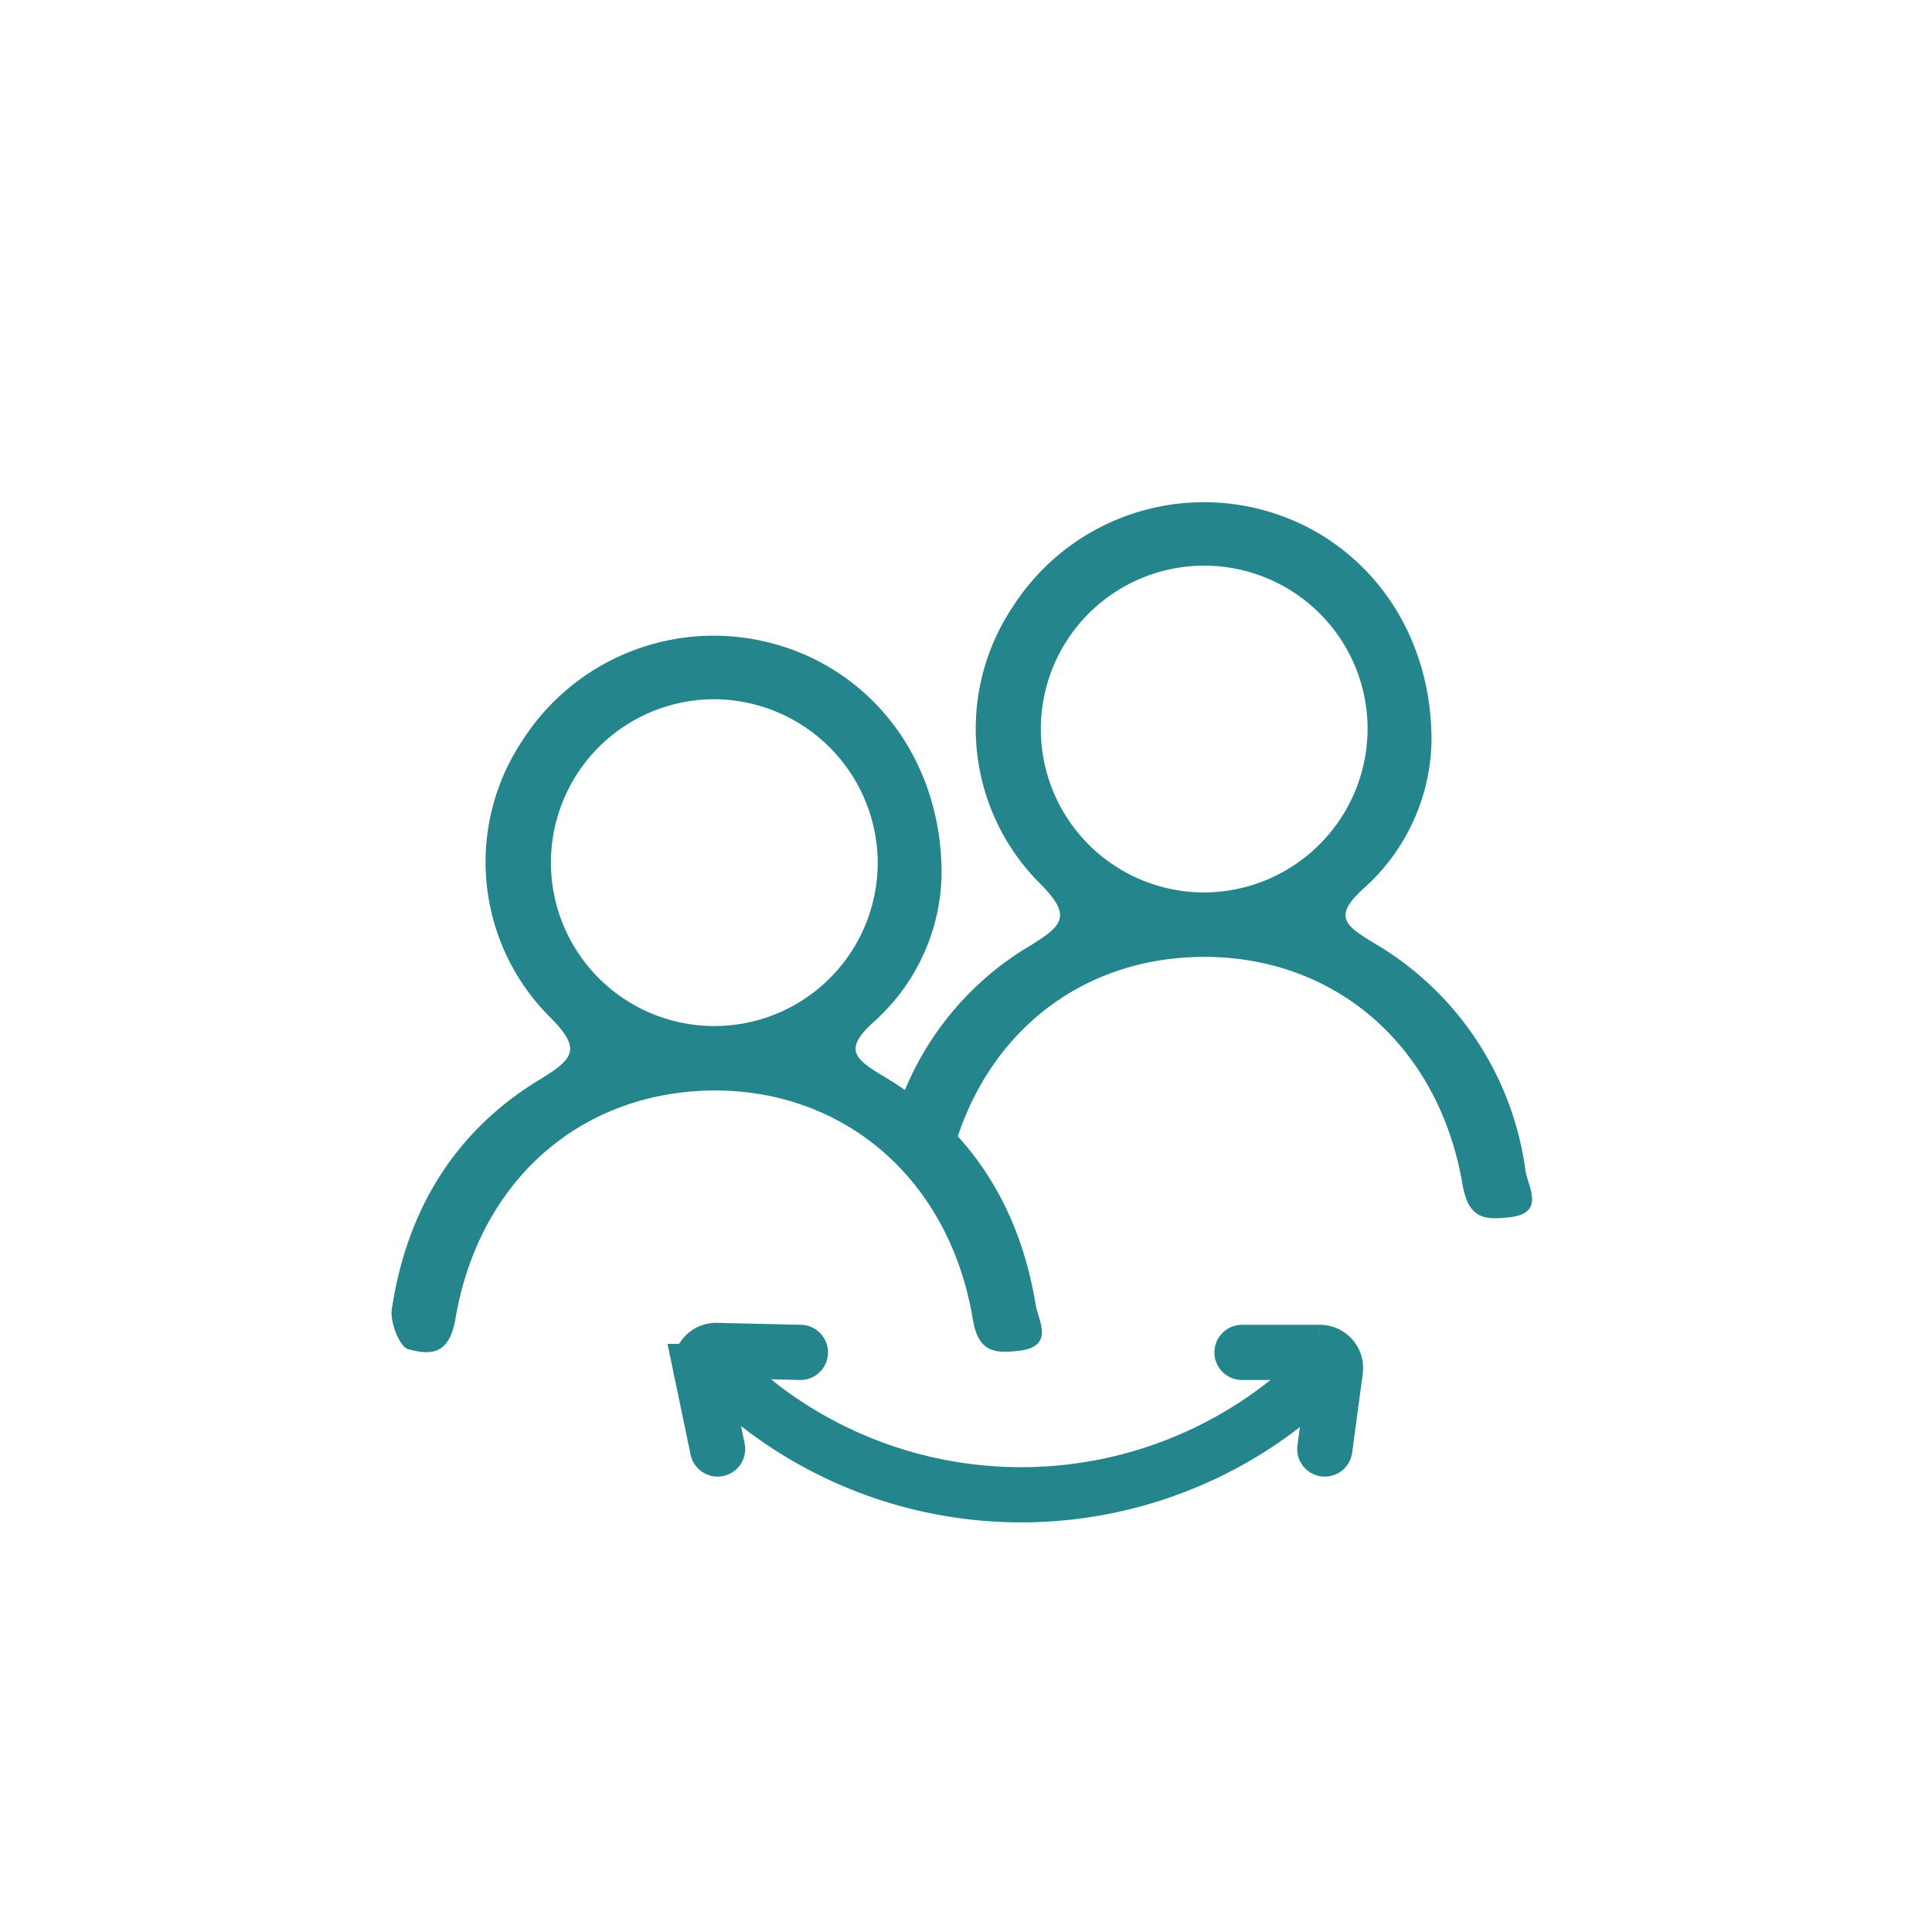 <?xml version="1.0" encoding="UTF-8"?> <svg xmlns="http://www.w3.org/2000/svg" id="Capa_1" data-name="Capa 1" viewBox="0 0 140 140"> <defs> <style>.cls-1{fill:#25858c;}.cls-2{fill:none;stroke:#25858c;stroke-linecap:round;stroke-miterlimit:10;stroke-width:4px;}</style> </defs> <title>icons</title> <path class="cls-1" d="M68.23,63.49a14.68,14.68,0,0,1-4.76,10.42c-2.43,2.15-1.59,2.8.67,4.15,6.21,3.72,9.75,9.39,10.91,16.5.19,1.13,1.4,3-1.18,3.32-1.77.2-3,.16-3.39-2.37-1.71-10-9.16-16.43-18.57-16.49C42.3,79,34.74,85.36,33,95.58c-.46,2.68-1.89,2.61-3.43,2.18-.64-.19-1.32-2-1.18-2.88C29.46,87.76,32.9,82,39.09,78.24c2.57-1.56,3.08-2.25.64-4.66a15.86,15.86,0,0,1-1.86-19.94,16.45,16.45,0,0,1,18.55-6.89C63.46,48.84,68.31,55.35,68.23,63.49ZM51.71,50.67A11.84,11.84,0,1,0,63.6,62.27,11.9,11.9,0,0,0,51.71,50.67Z"></path> <path class="cls-1" d="M110.55,84.88a22.6,22.6,0,0,0-10.91-16.5c-2.26-1.35-3.1-2-.67-4.14a14.66,14.66,0,0,0,4.76-10.43c.08-8.13-4.77-14.65-11.81-16.74A16.45,16.45,0,0,0,73.37,44,15.86,15.86,0,0,0,75.24,63.9c2.43,2.41,1.92,3.1-.65,4.66A21.93,21.93,0,0,0,64.53,82.17a19.49,19.49,0,0,1,3.81,4.47,6,6,0,0,0,.18-.73c1.73-10.23,9.28-16.63,18.89-16.57,9.41.06,16.86,6.47,18.57,16.49.44,2.54,1.62,2.57,3.4,2.38C112,87.93,110.74,86,110.55,84.88ZM87.29,64.67A11.84,11.84,0,1,1,99.1,52.59,11.89,11.89,0,0,1,87.29,64.67Z"></path> <path class="cls-2" d="M54,101l1.24,1A31,31,0,0,0,94,101h0"></path> <path class="cls-2" d="M90,98h5.64a1.14,1.14,0,0,1,1.12,1.34L96,105"></path> <path class="cls-2" d="M52,105l-1.17-5.62A1.14,1.14,0,0,1,52,97.86L58,98"></path> </svg> 
